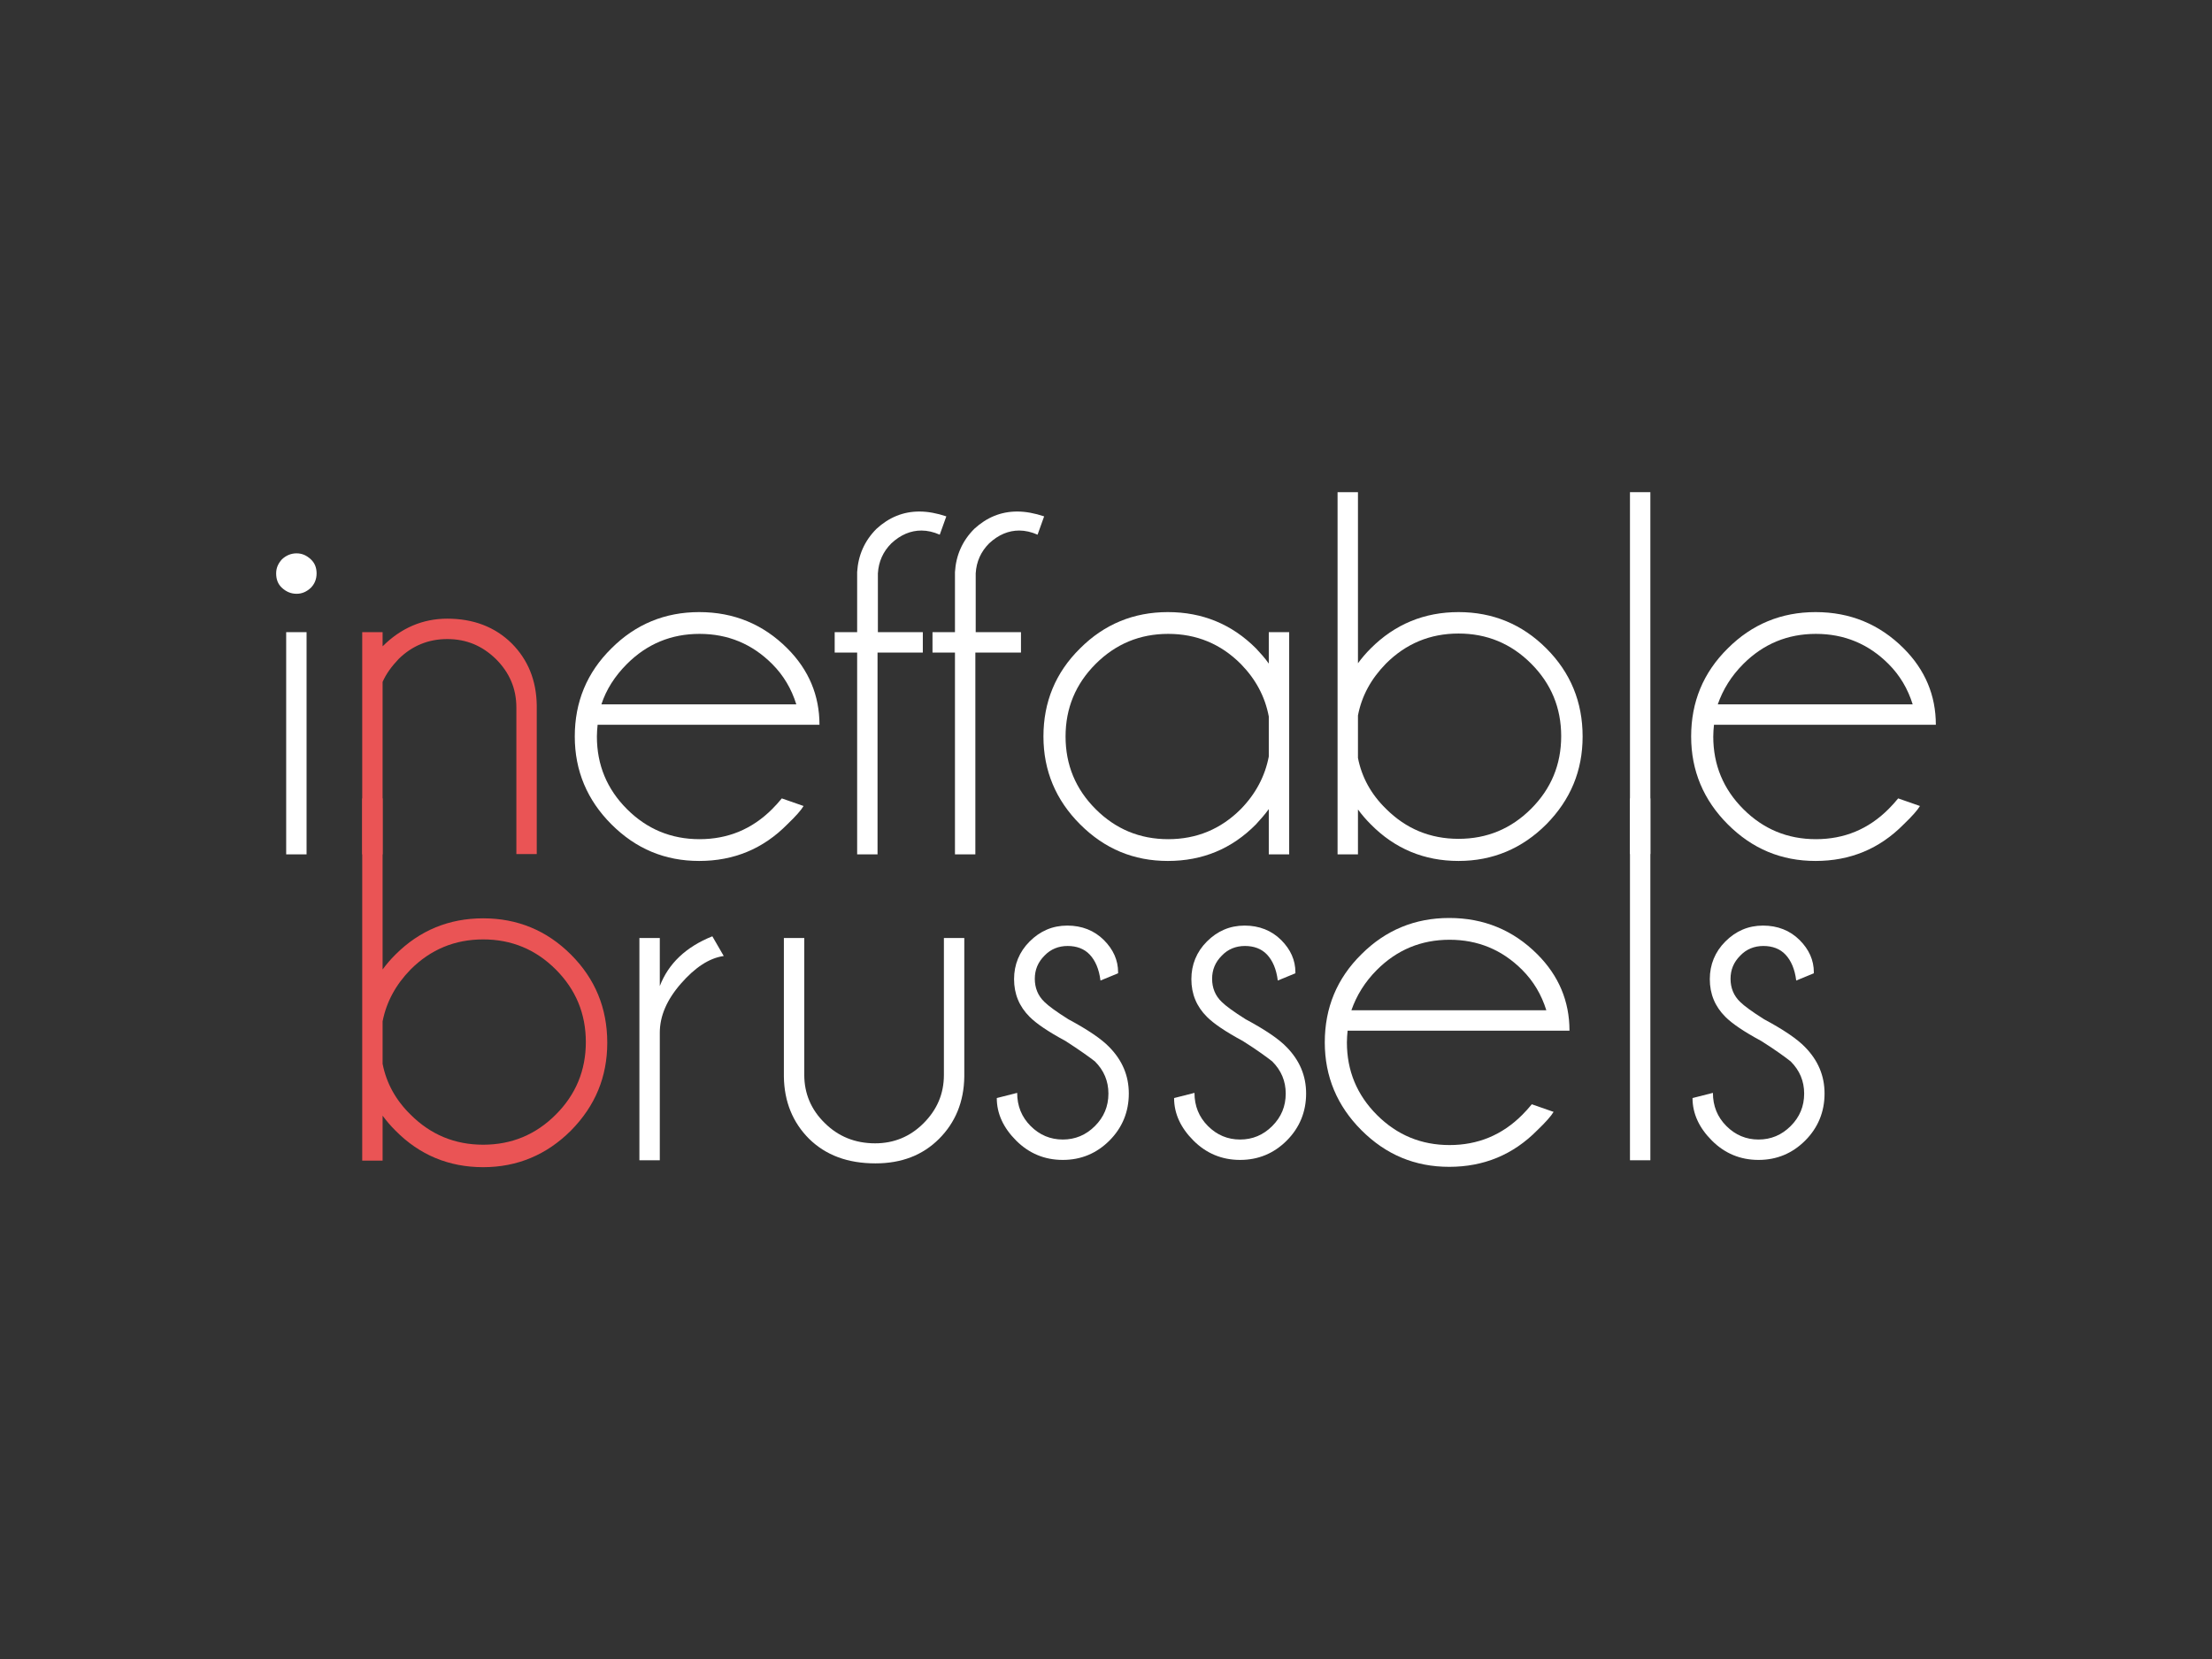 <?xml version="1.0" encoding="utf-8"?>
<!-- Generator: Adobe Illustrator 19.1.0, SVG Export Plug-In . SVG Version: 6.00 Build 0)  -->
<svg version="1.1" id="Layer_1" xmlns="http://www.w3.org/2000/svg" xmlns:xlink="http://www.w3.org/1999/xlink" x="0px" y="0px"
	 viewBox="0 0 640 480" style="enable-background:new 0 0 640 480;" xml:space="preserve">
<rect x="0" y="0" width="640" height="480" fill="#333333" stroke="none"/>
<style type="text/css">
	.st0{fill:#FFFFFF;}
	.st1{fill:#EA5455;}
</style>
<path class="st0" d="M89.9,161.8c1.2,1.1,1.7,2.5,1.7,4.1c0,1.7-0.6,3.1-1.7,4.2c-1.2,1.1-2.5,1.7-4.1,1.7c-1.6,0-3-0.6-4.2-1.7
	c-1.2-1.1-1.7-2.5-1.7-4.2c0-1.6,0.6-2.9,1.7-4.1c1.2-1.1,2.6-1.7,4.2-1.7C87.4,160.1,88.7,160.7,89.9,161.8z M88.7,182.9v64.3h-5.9
	v-64.3H88.7z"/>
<path class="st1" d="M110.7,197.3v49.9h-5.9v-64.3h5.9v4.1c5.3-5.3,11.6-8,18.7-8c7.6,0,13.8,2.4,18.6,7.1c4.8,4.8,7.2,10.8,7.3,18
	v43h-5.9v-42.4c0-5.5-2-10.1-5.9-14c-4-3.9-8.6-5.8-14.1-5.8c-5.4,0-10.1,1.9-14,5.7C113.3,192.8,111.7,195,110.7,197.3z"/>
<path class="st0" d="M172.9,209.8c-0.1,1-0.2,2.1-0.2,3.3c0,8.2,2.9,15.2,8.7,21c5.8,5.8,12.8,8.7,21,8.7c8.2,0,15.2-2.9,21-8.7
	c1-1,1.9-2,2.8-3.1l6.3,2.2c-0.7,1.2-2.3,3-4.7,5.3c-7,7.1-15.5,10.6-25.5,10.6c-9.9,0-18.3-3.5-25.4-10.6c-7-7-10.6-15.5-10.6-25.4
	c0-10,3.5-18.5,10.6-25.5c7-7,15.5-10.5,25.4-10.5c10,0,18.5,3.5,25.5,10.5c6.2,6.2,9.3,13.6,9.3,22.1H172.9z M174,203.8h56.4
	c-1.4-4.5-3.7-8.4-7-11.7c-5.8-5.8-12.8-8.7-21-8.7c-8.2,0-15.2,2.9-21,8.7C177.9,195.6,175.4,199.5,174,203.8z"/>
<path class="st0" d="M253.9,188.8v58.4h-5.9v-58.4h-6.5v-5.9h6.5v-17.4c0.3-4.8,2.1-9,5.6-12.5c3.6-3.3,7.7-5,12.4-5
	c2.5,0,5.1,0.5,7.8,1.4l-1.9,5.3c-1.8-0.8-3.6-1.2-5.3-1.2c-3.1,0-6,1.2-8.7,3.7c-2.4,2.4-3.7,5.3-3.9,8.7v17H267v5.9H253.9z"/>
<path class="st0" d="M282.2,188.8v58.4h-5.9v-58.4h-6.5v-5.9h6.5v-17.4c0.3-4.8,2.1-9,5.6-12.5c3.6-3.3,7.7-5,12.4-5
	c2.5,0,5.1,0.5,7.8,1.4l-1.9,5.3c-1.8-0.8-3.6-1.2-5.3-1.2c-3.1,0-6,1.2-8.7,3.7c-2.4,2.4-3.7,5.3-3.9,8.7v17h13.1v5.9H282.2z"/>
<path class="st0" d="M373,247.2h-5.9v-13.1c-1.1,1.5-2.4,3-3.7,4.4c-7,7.1-15.5,10.6-25.5,10.6c-9.9,0-18.3-3.5-25.4-10.6
	c-7-7-10.6-15.5-10.6-25.4c0-10,3.5-18.5,10.6-25.5c7-7,15.5-10.5,25.4-10.5c10,0,18.5,3.5,25.5,10.5c1.3,1.4,2.6,2.8,3.7,4.4v-9.1
	h5.9V247.2z M367.1,218.9v-11.6c-1.1-5.8-3.8-10.8-8.1-15.2c-5.8-5.8-12.8-8.7-21-8.7c-8.2,0-15.2,2.9-21,8.7
	c-5.8,5.8-8.7,12.8-8.7,21c0,8.2,2.9,15.2,8.7,21c5.8,5.8,12.8,8.7,21,8.7c8.2,0,15.2-2.9,21-8.7C363.3,229.7,366,224.6,367.1,218.9
	z"/>
<path class="st0" d="M387,142.4h5.9v49.5c1.1-1.5,2.3-2.9,3.7-4.3c7-7,15.5-10.5,25.4-10.5c9.9,0,18.4,3.5,25.4,10.5
	c7,7,10.5,15.5,10.5,25.5c0,9.9-3.5,18.3-10.5,25.4c-7,7-15.5,10.6-25.4,10.6c-9.9,0-18.4-3.5-25.4-10.6c-1.4-1.4-2.6-2.8-3.7-4.3
	v13H387V142.4z M392.9,207v12.3c1.1,5.6,3.8,10.5,8.1,14.7c5.8,5.8,12.8,8.7,21,8.7c8.2,0,15.2-2.9,21-8.7c5.8-5.8,8.7-12.8,8.7-21
	c0-8.2-2.9-15.2-8.7-21c-5.8-5.8-12.8-8.7-21-8.7c-8.2,0-15.2,2.9-21,8.7C396.7,196.4,394,201.3,392.9,207z"/>
<path class="st0" d="M477.5,142.4v104.7h-5.9V142.4H477.5z"/>
<path class="st0" d="M495.9,209.8c-0.1,1-0.2,2.1-0.2,3.3c0,8.2,2.9,15.2,8.7,21c5.8,5.8,12.8,8.7,21,8.7c8.2,0,15.2-2.9,21-8.7
	c1-1,1.9-2,2.8-3.1l6.3,2.2c-0.7,1.2-2.3,3-4.7,5.3c-7,7.1-15.5,10.6-25.5,10.6c-9.9,0-18.3-3.5-25.4-10.6c-7-7-10.6-15.5-10.6-25.4
	c0-10,3.5-18.5,10.6-25.5c7-7,15.5-10.5,25.4-10.5c10,0,18.5,3.5,25.5,10.5c6.2,6.2,9.3,13.6,9.3,22.1H495.9z M497,203.8h56.4
	c-1.4-4.5-3.7-8.4-7-11.7c-5.8-5.8-12.8-8.7-21-8.7c-8.2,0-15.2,2.9-21,8.7C500.9,195.6,498.5,199.5,497,203.8z"/>
<path class="st1" d="M104.8,231h5.9v49.5c1.1-1.5,2.3-2.9,3.7-4.3c7-7,15.5-10.5,25.4-10.5c9.9,0,18.4,3.5,25.4,10.5
	c7,7,10.5,15.5,10.5,25.5c0,9.9-3.5,18.3-10.5,25.4c-7,7-15.5,10.6-25.4,10.6c-9.9,0-18.4-3.5-25.4-10.6c-1.4-1.4-2.6-2.8-3.7-4.3
	v13h-5.9V231z M110.7,295.5v12.3c1.1,5.6,3.8,10.5,8.1,14.7c5.8,5.8,12.8,8.7,21,8.7c8.2,0,15.2-2.9,21-8.7c5.8-5.8,8.7-12.8,8.7-21
	c0-8.2-2.9-15.2-8.7-21c-5.8-5.8-12.8-8.7-21-8.7c-8.2,0-15.2,2.9-21,8.7C114.5,284.9,111.8,289.9,110.7,295.5z"/>
<path class="st0" d="M209.4,276.6c-4.2,0.6-8.3,3.3-12.4,8c-4.1,4.7-6.1,9.4-6.1,14.2v36.9h-5.9v-64.3h5.9v13.9
	c2.5-6.5,7.5-11.3,15.2-14.4L209.4,276.6z"/>
<path class="st0" d="M253.3,336.6c-8.1,0-14.4-2.4-19.2-7.1c-4.7-4.7-7.2-10.7-7.3-18v-40.1h5.9V311c0,5.4,2,10.1,5.9,13.9
	c3.9,3.9,8.8,5.9,14.6,5.9c5.4,0,10.1-1.9,14-5.8c3.9-3.9,5.9-8.5,5.9-14v-39.6h5.9v40.1c-0.1,7.3-2.6,13.3-7.3,18
	C267,334.2,260.9,336.6,253.3,336.6z"/>
<path class="st0" d="M308.3,301.2c-5-2.7-8.4-5-10.4-7c-3-3-4.5-6.6-4.5-10.9c0-4.2,1.5-7.9,4.5-10.9c3-3,6.6-4.6,10.9-4.6
	c4.2,0,7.8,1.4,10.6,4.2c2.7,2.7,4.1,5.8,4.1,9.3v0.3l-5.1,2.1c-0.4-3.3-1.5-5.8-3.1-7.5c-1.6-1.7-3.8-2.5-6.4-2.5
	c-2.6,0-4.9,0.9-6.7,2.8c-1.9,1.9-2.8,4.1-2.8,6.7c0,2.6,0.9,4.9,2.8,6.7c1.1,1.1,3.4,2.8,6.9,5c5.6,3,9.6,5.7,11.9,8.1
	c3.7,3.8,5.6,8.2,5.6,13.4c0,5.3-1.9,9.9-5.6,13.6s-8.2,5.6-13.5,5.6c-5.3,0-9.8-1.9-13.5-5.6c-3.7-3.7-5.6-7.8-5.6-12.3l5.9-1.5
	c0,3.8,1.3,7,3.9,9.6c2.6,2.6,5.7,3.9,9.3,3.9c3.6,0,6.7-1.3,9.3-3.9c2.6-2.6,3.9-5.7,3.9-9.4c0-3.6-1.3-6.7-3.9-9.3
	C315.4,306,312.5,303.9,308.3,301.2z"/>
<path class="st0" d="M359.6,301.2c-5-2.7-8.4-5-10.4-7c-3-3-4.5-6.6-4.5-10.9c0-4.2,1.5-7.9,4.5-10.9c3-3,6.6-4.6,10.9-4.6
	c4.2,0,7.8,1.4,10.6,4.2c2.7,2.7,4.1,5.8,4.1,9.3v0.3l-5.1,2.1c-0.4-3.3-1.5-5.8-3.1-7.5c-1.6-1.7-3.8-2.5-6.4-2.5
	c-2.6,0-4.9,0.9-6.7,2.8c-1.9,1.9-2.8,4.1-2.8,6.7c0,2.6,0.9,4.9,2.8,6.7c1.1,1.1,3.4,2.8,6.9,5c5.6,3,9.6,5.7,11.9,8.1
	c3.7,3.8,5.6,8.2,5.6,13.4c0,5.3-1.9,9.9-5.6,13.6c-3.7,3.7-8.2,5.6-13.5,5.6c-5.3,0-9.8-1.9-13.5-5.6c-3.7-3.7-5.6-7.8-5.6-12.3
	l5.9-1.5c0,3.8,1.3,7,3.9,9.6c2.6,2.6,5.7,3.9,9.3,3.9c3.6,0,6.7-1.3,9.3-3.9c2.6-2.6,3.9-5.7,3.9-9.4c0-3.6-1.3-6.7-3.9-9.3
	C366.7,306,363.9,303.9,359.6,301.2z"/>
<path class="st0" d="M389.9,298.3c-0.1,1-0.2,2.1-0.2,3.3c0,8.2,2.9,15.2,8.7,21c5.8,5.8,12.8,8.7,21,8.7c8.2,0,15.2-2.9,21-8.7
	c1-1,1.9-2,2.8-3.1l6.3,2.2c-0.7,1.2-2.3,3-4.7,5.3c-7,7.1-15.5,10.6-25.5,10.6c-9.9,0-18.3-3.5-25.4-10.6c-7-7-10.6-15.5-10.6-25.4
	c0-10,3.5-18.5,10.6-25.5c7-7,15.5-10.5,25.4-10.5c10,0,18.5,3.5,25.5,10.5c6.2,6.2,9.3,13.6,9.3,22.1H389.9z M391,292.3h56.4
	c-1.4-4.5-3.7-8.4-7-11.7c-5.8-5.8-12.8-8.7-21-8.7c-8.2,0-15.2,2.9-21,8.7C394.9,284.1,392.5,288,391,292.3z"/>
<path class="st0" d="M477.5,231v104.7h-5.9V231H477.5z"/>
<path class="st0" d="M509.6,301.2c-5-2.7-8.4-5-10.4-7c-3-3-4.5-6.6-4.5-10.9c0-4.2,1.5-7.9,4.5-10.9c3-3,6.6-4.6,10.9-4.6
	c4.2,0,7.8,1.4,10.6,4.2c2.7,2.7,4.1,5.8,4.1,9.3v0.3l-5.1,2.1c-0.4-3.3-1.5-5.8-3.1-7.5c-1.6-1.7-3.8-2.5-6.4-2.5
	c-2.6,0-4.9,0.9-6.7,2.8c-1.9,1.9-2.8,4.1-2.8,6.7c0,2.6,0.9,4.9,2.8,6.7c1.1,1.1,3.4,2.8,6.9,5c5.6,3,9.6,5.7,11.9,8.1
	c3.7,3.8,5.6,8.2,5.6,13.4c0,5.3-1.9,9.9-5.6,13.6s-8.2,5.6-13.5,5.6c-5.3,0-9.8-1.9-13.5-5.6c-3.7-3.7-5.6-7.8-5.6-12.3l5.9-1.5
	c0,3.8,1.3,7,3.9,9.6c2.6,2.6,5.7,3.9,9.3,3.9c3.6,0,6.7-1.3,9.3-3.9c2.6-2.6,3.9-5.7,3.9-9.4c0-3.6-1.3-6.7-3.9-9.3
	C516.7,306,513.9,303.9,509.6,301.2z"/>
</svg>
